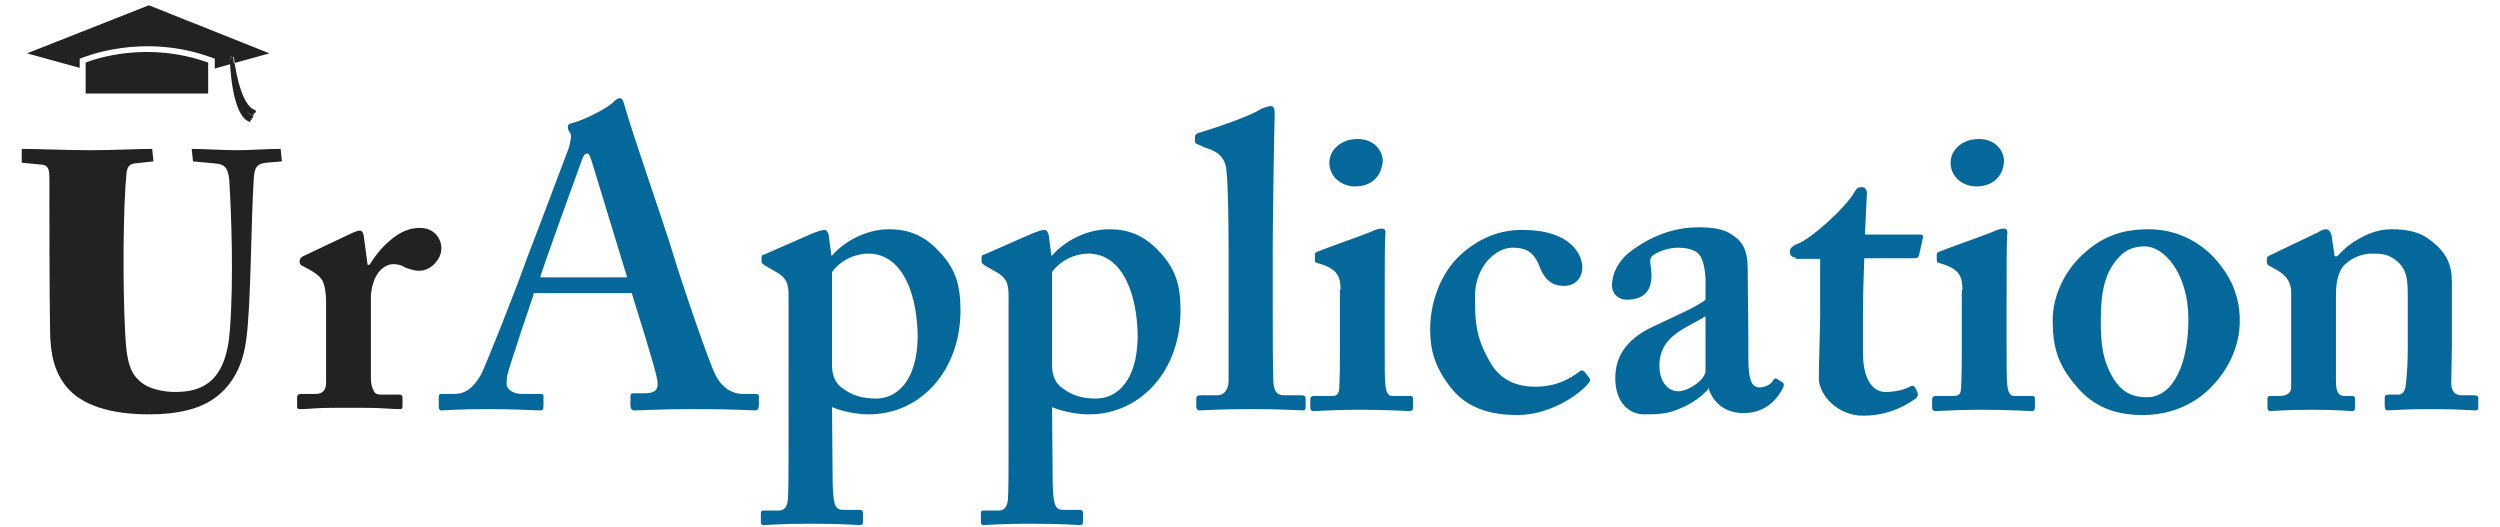 <svg xmlns="http://www.w3.org/2000/svg" width="379.5" height="80" version="1" viewBox="-89.8 -18.9 379.5 80" enable-background="new -89.8 -18.9 379.5 80"><path fill="#222" d="M-40.3 27c0-1.5-.2-2.5-.5-3.2-.3-.6-1-1.2-1.9-1.7l-1.1-.6c-.3-.1-.5-.3-.5-.5v-.4c0-.2.2-.4.5-.6l7.6-3.6c.2-.1.4-.1.5-.2.1 0 .3-.1.5-.1s.3.1.4.2c.1.1.1.3.2.5l.6 4.5h.3c1.1-1.8 2.3-3.1 3.6-4.1 1.3-1 2.6-1.5 4-1.5 1 0 1.8.3 2.4.9.6.6.9 1.4.9 2.2 0 .9-.4 1.7-1.1 2.4-.7.7-1.5 1-2.3 1-.5 0-.9-.1-1.2-.2-.4-.1-.7-.2-.9-.3-.5-.3-1-.5-1.8-.5-.4 0-.8.1-1.3.4-.5.3-.9.7-1.3 1.4-.3.5-.4 1-.6 1.6-.1.6-.2 1.1-.2 1.5v12.1c0 1 .1 1.7.4 2.1.1.5.5.7 1.1.7h2.8c.3 0 .5.1.5.4v1.4c0 .3-.1.4-.4.4-.2 0-1 0-2.3-.1-1.3-.1-3.2-.1-5.5-.1-2.2 0-3.9 0-5.2.1-1.2.1-1.9.1-2.2.1-.3 0-.4-.1-.4-.4v-1.4c0-.3.2-.5.6-.5h2.2c1.1 0 1.6-.6 1.6-1.7V27z"/><path fill="#04689A" d="M-8.8 25.8c-.5 1.5-3.6 10.6-4 12.3-.1.5-.1 1-.1 1.3 0 .8 1 1.5 2.3 1.5h2.7c.5 0 .6.1.6.3v1.6c0 .4-.1.6-.5.6-.9 0-3.6-.2-8-.2-4.7 0-6.1.2-7 .2-.4 0-.4-.4-.4-.8v-1.2c0-.4.1-.5.4-.5h1.9c1.8 0 2.9-.9 4.1-2.9.6-1.1 5.2-12.6 7.1-18C-9.2 18.8-4 5-3.4 3.4c.1-.6.5-1.8.1-2.2-.2-.2-.3-.6-.3-.8 0-.3.1-.5.6-.6 2-.5 5.6-2.4 6.3-3.2.4-.4.7-.6 1-.6.4 0 .6.7.7 1.1 1.1 4 6.1 18.3 7.3 22.3 1.5 5 5.6 16.9 6.5 18.6 1.1 2.2 2.8 2.9 4.1 2.9h2c.4 0 .5.1.5.4v1.3c0 .4-.1.8-.6.8-1.1 0-2.4-.2-9.4-.2-5.4 0-7.5.2-8.9.2-.5 0-.6-.4-.6-.8v-1.3c0-.4.1-.5.5-.5H8c1.8 0 2.3-.6 1.9-2.4-.5-2.3-3.1-10.5-3.8-12.8H-8.8zm14.2-2.6C4.8 21.3.4 6.8 0 5.5c-.3-.8-.4-1.1-.6-1.1-.4 0-.6.3-.8.8-.3.8-6 16.5-6.4 18H5.4zm31.2 31.3c.1 3.7.5 4 1.8 4h2.3c.4 0 .5.2.5.5v1.3c0 .4-.1.5-.6.5s-2.4-.2-7.4-.2c-4.2 0-6.5.2-7 .2-.4 0-.5-.1-.5-.5V59c0-.3.1-.4.4-.4h2.3c.9 0 1.3-.6 1.4-1.7.1-1.4.1-4 .1-8.8V26c0-1.9-.3-2.8-2.2-3.8l-1.4-.8c-.4-.3-.5-.4-.5-.6v-.6c0-.3.1-.4.5-.5l7.3-3.2c.8-.3 1.3-.5 1.8-.5.3 0 .5.4.6.8l.4 3.1h.1c1.7-2 5-4 8.7-4 3.1 0 5.4 1.1 7.4 3.2 2.6 2.7 3.4 5.1 3.4 9.1C56 37.4 49.9 44 42.1 44c-1.4 0-3.7-.3-5.6-1.1l.1 11.6zm-.1-18c0 1.4.4 2.8 1.7 3.6 1.3 1 2.9 1.5 5 1.5 3.1 0 6.2-2.6 6.3-9.3 0-5.9-2-12.7-7.5-12.7-2 0-4.2 1-5.5 2.8v14.1zm33.5 18c.1 3.7.5 4 1.8 4h2.3c.4 0 .5.2.5.5v1.3c0 .4-.1.5-.6.5s-2.4-.2-7.4-.2c-4.2 0-6.5.2-7 .2-.4 0-.5-.1-.5-.5V59c0-.3.1-.4.4-.4h2.3c.9 0 1.3-.6 1.4-1.7.1-1.4.1-4 .1-8.8V26c0-1.9-.3-2.8-2.2-3.8l-1.4-.8c-.4-.3-.5-.4-.5-.6v-.6c0-.3.1-.4.5-.5l7.3-3.2c.8-.3 1.3-.5 1.8-.5.3 0 .5.4.6.8l.4 3.1h.1c1.7-2 5-4 8.7-4 3.1 0 5.4 1.1 7.4 3.2 2.6 2.7 3.4 5.1 3.4 9.1 0 9.2-6.1 15.8-13.9 15.8-1.4 0-3.7-.3-5.6-1.1l.1 11.6zm-.1-18c0 1.4.4 2.8 1.7 3.6 1.3 1 2.9 1.5 5 1.5 3.1 0 6.2-2.6 6.3-9.3 0-5.9-2-12.7-7.5-12.7-2 0-4.2 1-5.5 2.8v14.1zm26.8-17.6c0-4.5-.1-10-.3-11.6-.1-2.2-1.2-3.2-3.3-3.8L92 3c-.4-.1-.4-.3-.4-.5v-.7c0-.1.1-.4.5-.5 2.6-.8 7.5-2.4 9.6-3.7.8-.3 1.1-.4 1.4-.4.4 0 .6.3.6 1.1-.1 3.4-.3 16.7-.3 20.2v9.2c0 2.9 0 9.4.1 11.4.1 1.1.3 2 1.7 2h2.4c.6 0 .8.1.8.6v1.1c0 .4-.1.6-.4.6-.5 0-3.3-.2-7.8-.2-4.9 0-7.4.2-7.9.2-.4 0-.5-.3-.5-.6v-1.2c0-.4.1-.5.9-.5h2.4c.6 0 1.6-.5 1.6-2.3V18.9zm17 6.2c0-1.9-.4-3.2-3.3-4-.6-.1-.6-.3-.6-.6v-.7c0-.3.1-.4.4-.5.9-.4 7.2-2.6 8.3-3.1.6-.3 1.1-.4 1.5-.4.4 0 .6.3.5.8-.1 1-.1 5.1-.1 10.4v7c0 2.4 0 4.7.1 5.5.1 1.1.4 1.7 1 1.7h2.6c.5 0 .6.1.6.4v1.3c0 .4-.1.6-.5.6-.5 0-3.4-.2-7.7-.2-3.7 0-6.1.2-6.9.2-.3 0-.5-.1-.5-.6v-1.2c0-.4.3-.5.6-.5h2.8c.6 0 1-.3 1-1.3.1-1.9.1-4 .1-5.7v-9.1zm2.2-15.7c-2 0-3.9-1.4-3.9-3.6 0-1.9 1.7-3.6 4.3-3.6 2.6 0 3.8 1.9 3.8 3.3-.1 1.9-1.3 3.9-4.2 3.9zm35.5 29c.2.2.3.4 0 .8-1.6 2-6.1 4.9-10.8 4.9-4.3 0-7.8-1.1-10.2-4.2-2.4-3.1-3.1-5.6-3.1-8.8 0-4 1.5-8.5 4.7-11.4 2.7-2.4 5.7-3.7 9.3-3.7 7.4 0 9.1 3.8 9.1 5.7 0 1.5-1 2.8-2.8 2.8-2.2 0-3.2-1.5-3.8-3.2-.9-2.2-2.3-2.6-4-2.6-2.6 0-5.7 2.9-5.7 7.4 0 3.8.1 6.4 2.5 10.3 1.7 2.8 4.5 3.4 6.6 3.4 3.2 0 5.2-1.1 6.9-2.4.1-.1.4-.1.6.1l.7.9zm18.1 1.8c-1.4 1.5-3.1 2.6-5.6 3.4-1.5.4-2.8.4-4.1.4-2.4 0-4.4-1.9-4.4-5.5 0-2.9 1.3-5.8 5.9-7.9 4-1.9 6.4-2.9 7.8-4v-3.3c-.1-1.3-.3-2.8-1-3.6-.6-.7-1.8-1-3.2-1-1.1 0-2.7.4-3.7 1.1-.9.6-.3 1.6-.3 3.1 0 2.3-1.1 3.7-3.8 3.7-1.1 0-2.2-.8-2.2-2.2 0-1.8 1-3.8 2.9-5.2 2.7-2 6.1-3.6 10.3-3.6 3.6 0 4.7.8 5.9 1.8 1.4 1.3 1.5 3.1 1.5 4.8l.1 10.1v3.1c0 3.4.5 4.5 1.7 4.5.9 0 1.8-.5 2-1 .3-.4.4-.4.6-.3l.8.5c.3.1.4.4.1 1-.6 1.1-2.2 3.7-5.9 3.7-2.4 0-4.5-1.1-5.4-3.9zm-.4-11.1c-2.8 1.8-7 2.9-7 7.5 0 2.6 1.4 3.9 2.9 3.9 1.8-.1 4.1-1.9 4.1-3.1v-8.3zm13.7-8.9c-.5 0-.9-.3-.9-.9 0-.5.4-.9 1.2-1.2 1.8-.6 7.3-5.4 8.7-8 .3-.5.6-.6 1-.6.5 0 .8.4.8.9l-.3 6.3h8.4c.4 0 .5.3.4.5l-.6 2.7c-.1.3-.3.4-.6.4h-7.7c-.1 2.7-.2 5.7-.2 8.6v5.7c0 5 2.1 6 3.4 6 1.4 0 2.8-.3 3.7-.8.4-.2.6-.2.8.1l.4.8c.1.4 0 .6-.3.9-.9.6-3.6 2.6-8 2.6-3.8 0-6.7-3.1-6.7-5.7 0-2.3.2-7.4.2-9.8v-8.3h-3.7zm25.3 4.9c0-1.9-.4-3.2-3.3-4-.6-.1-.6-.3-.6-.6v-.7c0-.3.1-.4.4-.5.9-.4 7.2-2.6 8.3-3.1.6-.3 1.1-.4 1.5-.4.4 0 .6.3.5.8-.1 1-.1 5.1-.1 10.4v7c0 2.4 0 4.7.1 5.5.1 1.1.4 1.7 1 1.7h2.6c.5 0 .6.1.6.4v1.3c0 .4-.1.6-.5.6-.5 0-3.4-.2-7.7-.2-3.7 0-6.1.2-6.9.2-.3 0-.5-.1-.5-.6v-1.2c0-.4.3-.5.6-.5h2.8c.6 0 1-.3 1-1.3.1-1.9.1-4 .1-5.7v-9.1zm2.1-15.7c-2 0-3.9-1.4-3.9-3.6 0-1.9 1.7-3.6 4.3-3.6 2.6 0 3.8 1.9 3.8 3.3 0 1.9-1.3 3.9-4.2 3.9zm35.6 10.3c3 3 4.4 6.3 4.4 10.1 0 3.6-1.5 7-4 9.7-2.6 2.9-6.4 4.6-10.7 4.6-4 0-7.5-1.1-10.3-4.6-2.8-3.3-3.4-6-3.4-9.9 0-3.1 1.5-7.5 5.4-10.6 3.1-2.6 6.4-3.1 9.1-3.1 4.1 0 7.3 1.7 9.5 3.8zm-3.4 9.9c0-7-3.7-11.1-6.6-11.1-1.7 0-2.9.5-4 1.7-2 2.2-2.7 4.9-2.7 9.6 0 3.7.3 6.1 2 8.9 1.1 1.7 2.5 2.7 5 2.7 4.1 0 6.3-5.3 6.3-11.8zM262 16.4c.5-.3.9-.5 1.3-.5s.6.3.8.8l.5 3.3h.4c.8-.9 1.9-1.9 3.2-2.6 1.5-.9 3.2-1.5 5.1-1.5 2.2 0 4.2.4 5.6 1.5 2.8 2 3.5 4 3.5 6.6v9.2c0 2-.1 4.9-.1 6.1 0 1.4.8 1.8 1.5 1.8h1.8c.6 0 .8.1.8.4V43c0 .3-.1.4-.5.4-.5 0-2.4-.2-6.9-.2-3.8 0-5.9.2-6.3.2-.4 0-.5-.3-.5-.8v-1.1c0-.4.1-.5.8-.5h1.3c.5 0 1-.4 1.1-1.5.2-1.7.3-3.4.3-6v-7.3c0-2.6-.1-4.2-1.7-5.5-1.3-1.1-2.4-1.1-3.8-1.1-1 0-2.6.3-4.1 1.7-1 1-1.3 2.8-1.3 4.5V39c0 1.4.3 2.2 1.2 2.2h1.1c.5 0 .6.1.6.6v1.1c0 .4-.1.6-.5.6s-2.2-.2-6-.2c-4 0-6 .2-6.4.2-.3 0-.4-.3-.4-.6v-1.2c0-.4.1-.5.6-.5h1.3c.8 0 1.7-.3 1.7-1.3V25.5c0-1.9-1.1-2.9-2.7-3.7l-.5-.3c-.4-.1-.5-.4-.5-.6v-.5c0-.3.3-.5.6-.6l7.1-3.4z"/><path fill="#222" d="M-63.3 40.6c3.9 0 7.8-1.2 8.4-9.4.6-8 .2-17.9-.1-22.8-.2-2.1-.9-2.4-2.3-2.5l-3.2-.3-.2-1.9c1.9 0 4.5.2 6.9.2 2.2 0 4.2-.2 6.6-.2l.2 1.9-2.4.2c-1.6.2-1.8.9-1.9 2.8-.4 6.5-.4 18.7-1.1 23.9-.5 4.2-2.2 7-4.5 8.8-2.4 1.9-6 2.7-10.2 2.7-6 0-10.4-1.4-12.7-4.3-1.6-2-2.4-4.6-2.4-8.6-.1-5.2-.1-18.9-.1-23 0-1.3-.2-1.9-1.1-2l-3.1-.3V3.7c2.5 0 6.5.2 10.2.2 3.8 0 7.5-.2 9.6-.2l.2 1.9-2.8.3c-.9.1-1.2.6-1.3 1.5-.5 4.9-.6 16.9-.2 24.2.2 4.7.9 6.3 2.4 7.5 1.1 1 3.4 1.5 5.1 1.5zM-77.7-10l.3-.1c.1 0 9.2-4 19.9 0l.3.1v1.5l8.3-2.3-18.3-7.3-18.5 7.3 8 2.2V-10zm.9.6v4.7h18.6v-4.7c-9.2-3.3-17.1-.6-18.6 0zM-51.5-1s-.1 0 0 0c-2.8-.9-3.2-8.5-3.3-8.8 0-.1.1-.2.2-.2s.2.1.2.2.5 7.6 2.9 8.4c.1 0 .2.2.1.3.1 0 0 .1-.1.1zm-.2.3c-2.8-.9-3.2-8.7-3.2-9.1 0-.1.1-.2.2-.2s.2.1.2.2c.1 2.2.8 7.9 2.8 8.6.1 0 .2.2.1.3.1.1 0 .2-.1.2zm-.2.3c-2.8-.9-3-9.2-3-9.5 0-.1.1-.2.2-.2s.2.1.2.2c0 2.3.6 8.4 2.6 9.1.1 0 .2.2.1.3.1.1 0 .1-.1.1zm.5-1c-2.8-.9-3.4-8.4-3.4-8.8 0-.1.1-.2.2-.2s.2.1.2.2.6 7.5 3 8.3c.1 0 .2.2.1.3.1.2 0 .2-.1.2zm.2-.3c-2.8-.9-3.6-8.1-3.6-8.4 0-.1.1-.2.2-.3.1 0 .2.1.3.2 0 .1.8 7.2 3.2 8 .1 0 .2.2.1.3 0 .1-.1.2-.2.2z"/></svg>